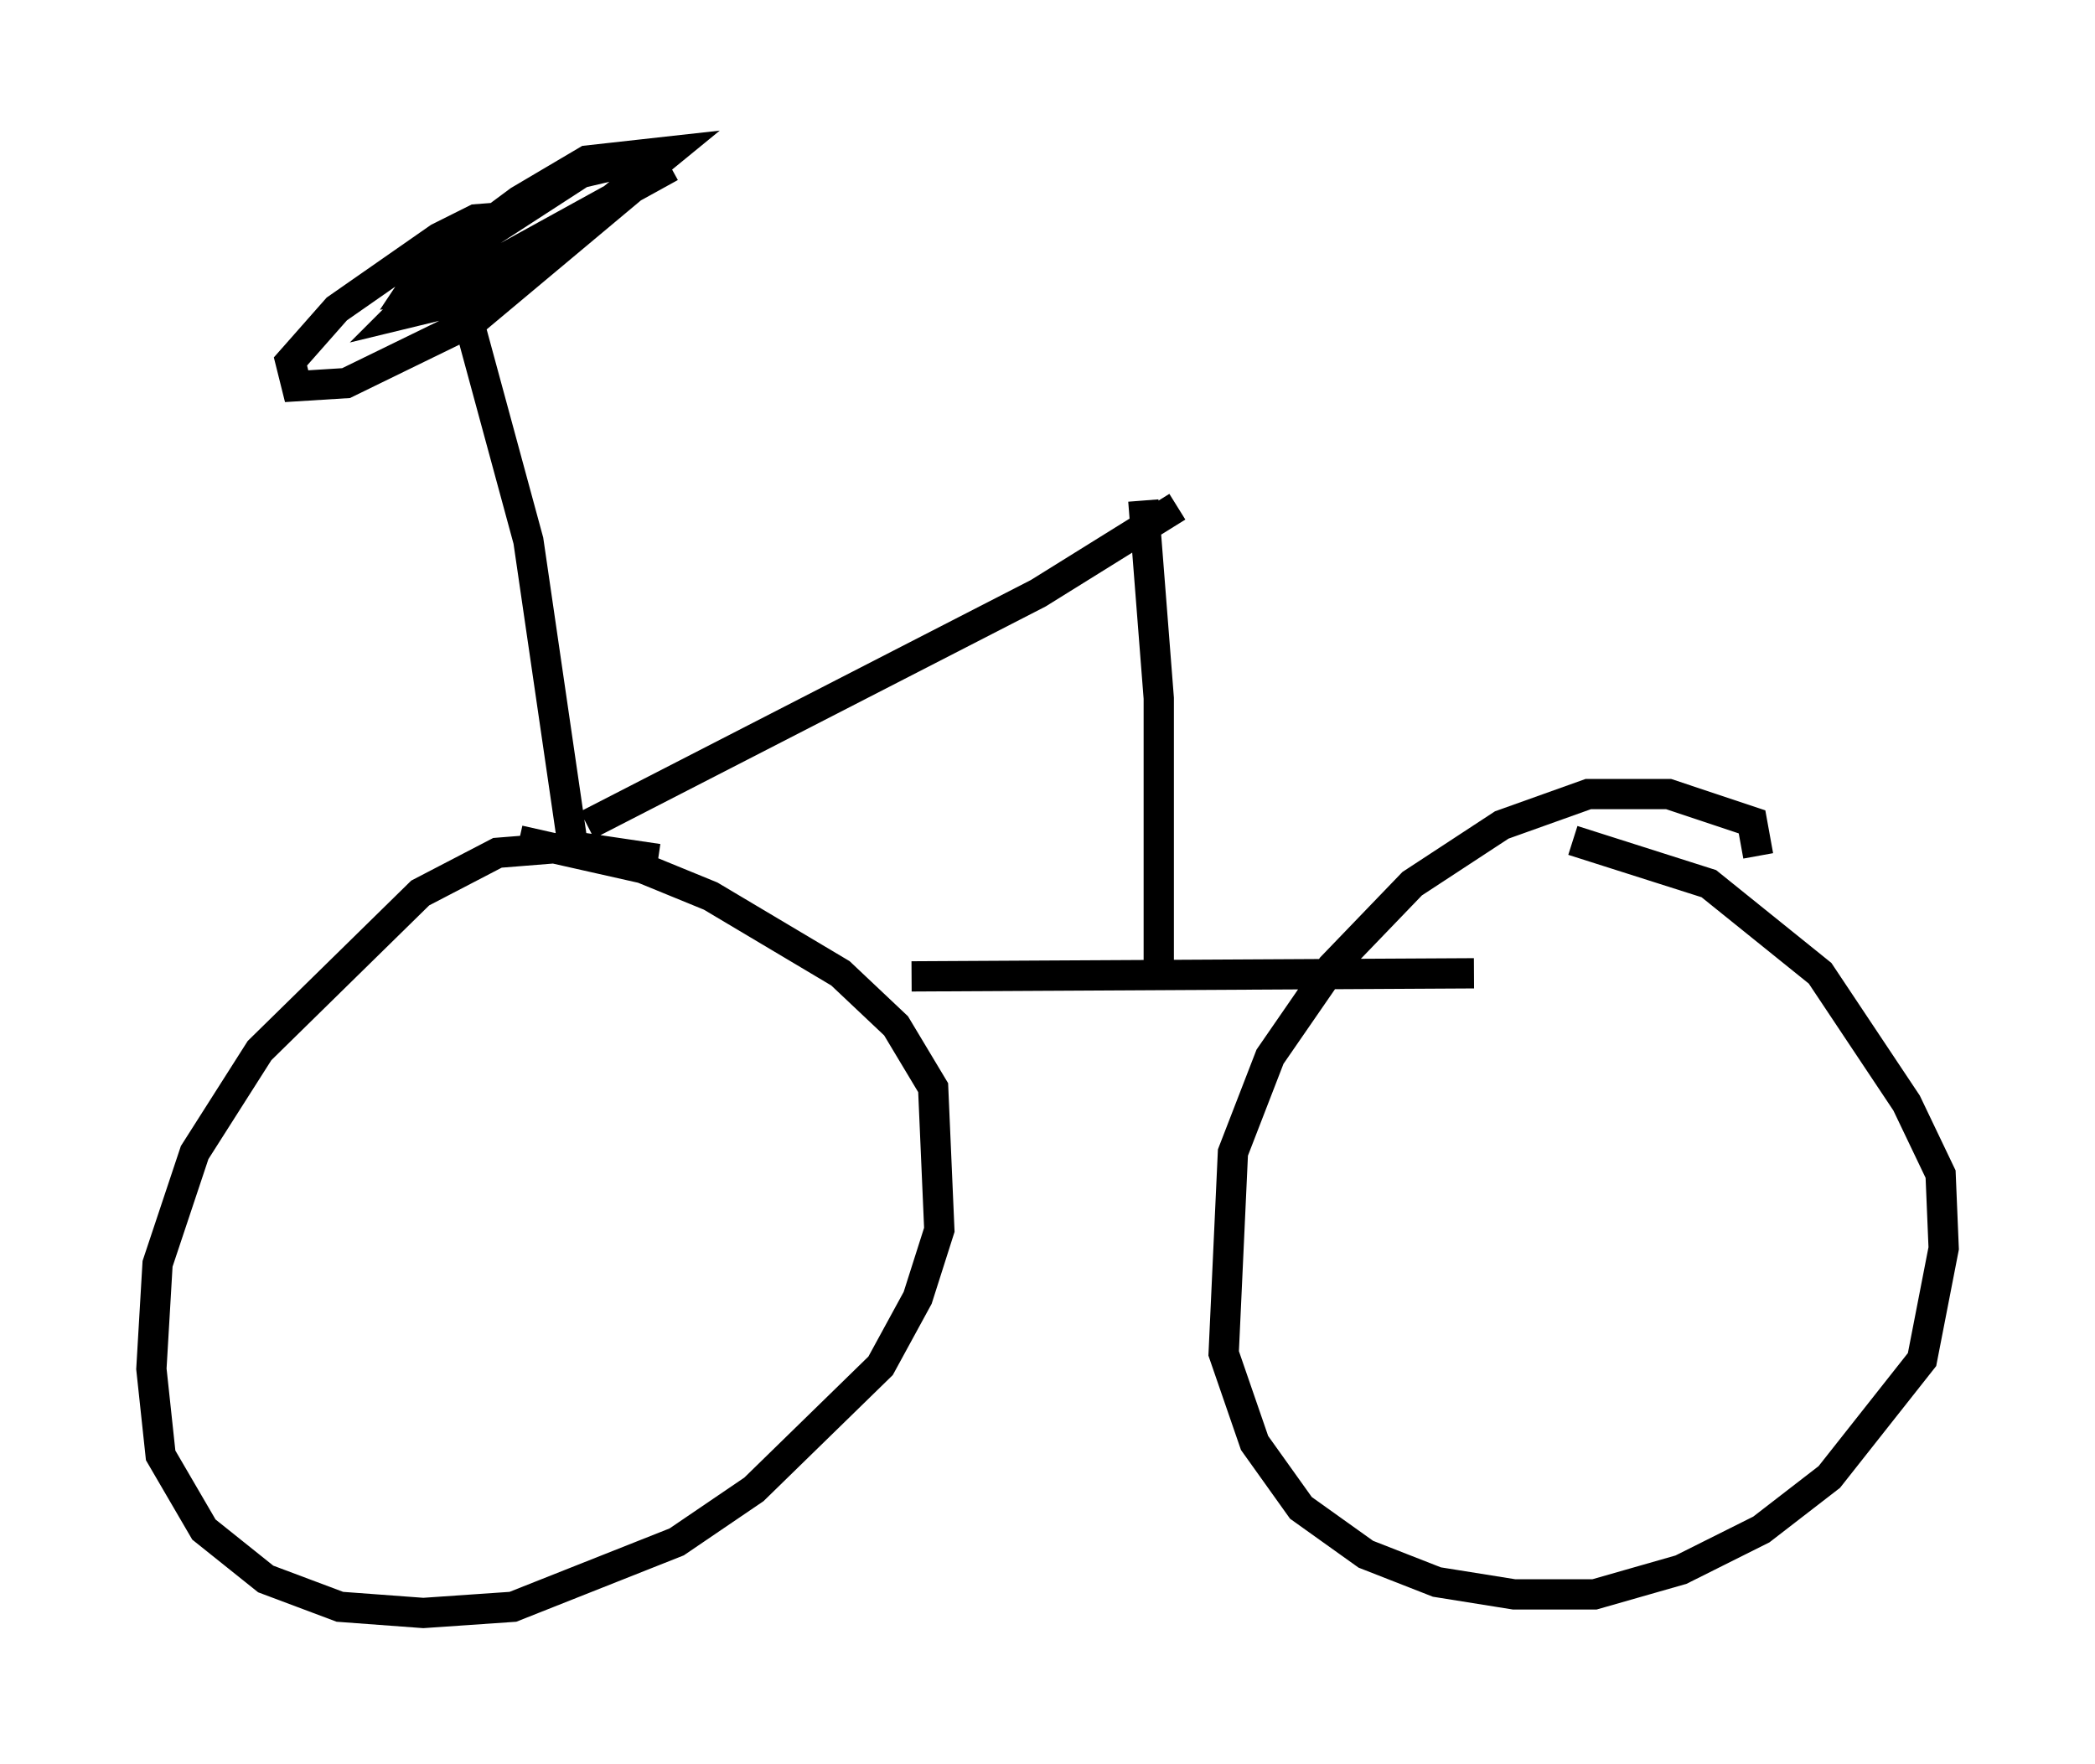 <?xml version="1.0" encoding="utf-8" ?>
<svg baseProfile="full" height="58.286" version="1.1" width="69.209" xmlns="http://www.w3.org/2000/svg" xmlns:ev="http://www.w3.org/2001/xml-events" xmlns:xlink="http://www.w3.org/1999/xlink"><defs /><rect fill="white" height="58.286" width="69.209" x="0" y="0" /><path d="M23.069, 29.398 m-1.327, -1.021 l-2.756, -0.408 -2.552, 0.204 l-2.552, 1.327 -5.308, 5.206 l-2.144, 3.369 -1.225, 3.675 l-0.204, 3.471 0.306, 2.858 l1.429, 2.45 2.042, 1.633 l2.45, 0.919 2.756, 0.204 l2.96, -0.204 5.41, -2.144 l2.552, -1.735 4.185, -4.083 l1.225, -2.246 0.715, -2.246 l-0.204, -4.696 -1.225, -2.042 l-1.838, -1.735 -4.288, -2.552 l-2.246, -0.919 -4.083, -0.919 m40.936, 0.51 l-0.204, -1.123 -2.756, -0.919 l-2.654, 0.0 -2.858, 1.021 l-2.96, 1.94 -2.654, 2.756 l-2.042, 2.96 -1.225, 3.165 l-0.306, 6.635 1.021, 2.96 l1.531, 2.144 2.144, 1.531 l2.348, 0.919 2.552, 0.408 l2.654, 0.0 2.858, -0.817 l2.654, -1.327 2.246, -1.735 l3.063, -3.879 0.715, -3.675 l-0.102, -2.45 -1.123, -2.348 l-2.858, -4.288 -3.675, -2.96 l-4.492, -1.429 m-21.846, 4.492 l18.579, -0.102 m-10.413, -0.408 l0.0, -8.677 -0.51, -6.533 m-18.886, 11.127 l-1.429, -9.8 -2.246, -8.269 m1.838, -2.45 l-1.327, 0.102 -1.225, 0.613 l-3.369, 2.348 -1.531, 1.735 l0.204, 0.817 1.633, -0.102 l4.185, -2.042 5.615, -4.696 l-0.306, -0.613 -1.735, 0.408 l-3.777, 2.45 -2.246, 2.246 l3.369, -0.817 5.615, -4.594 l-2.756, 0.306 -2.246, 1.327 l-3.165, 2.348 -0.408, 0.613 l1.531, -0.204 7.044, -3.879 m-2.756, 21.744 l14.904, -7.656 4.594, -2.858 " fill="none" stroke="black" stroke-width="1" /></svg>